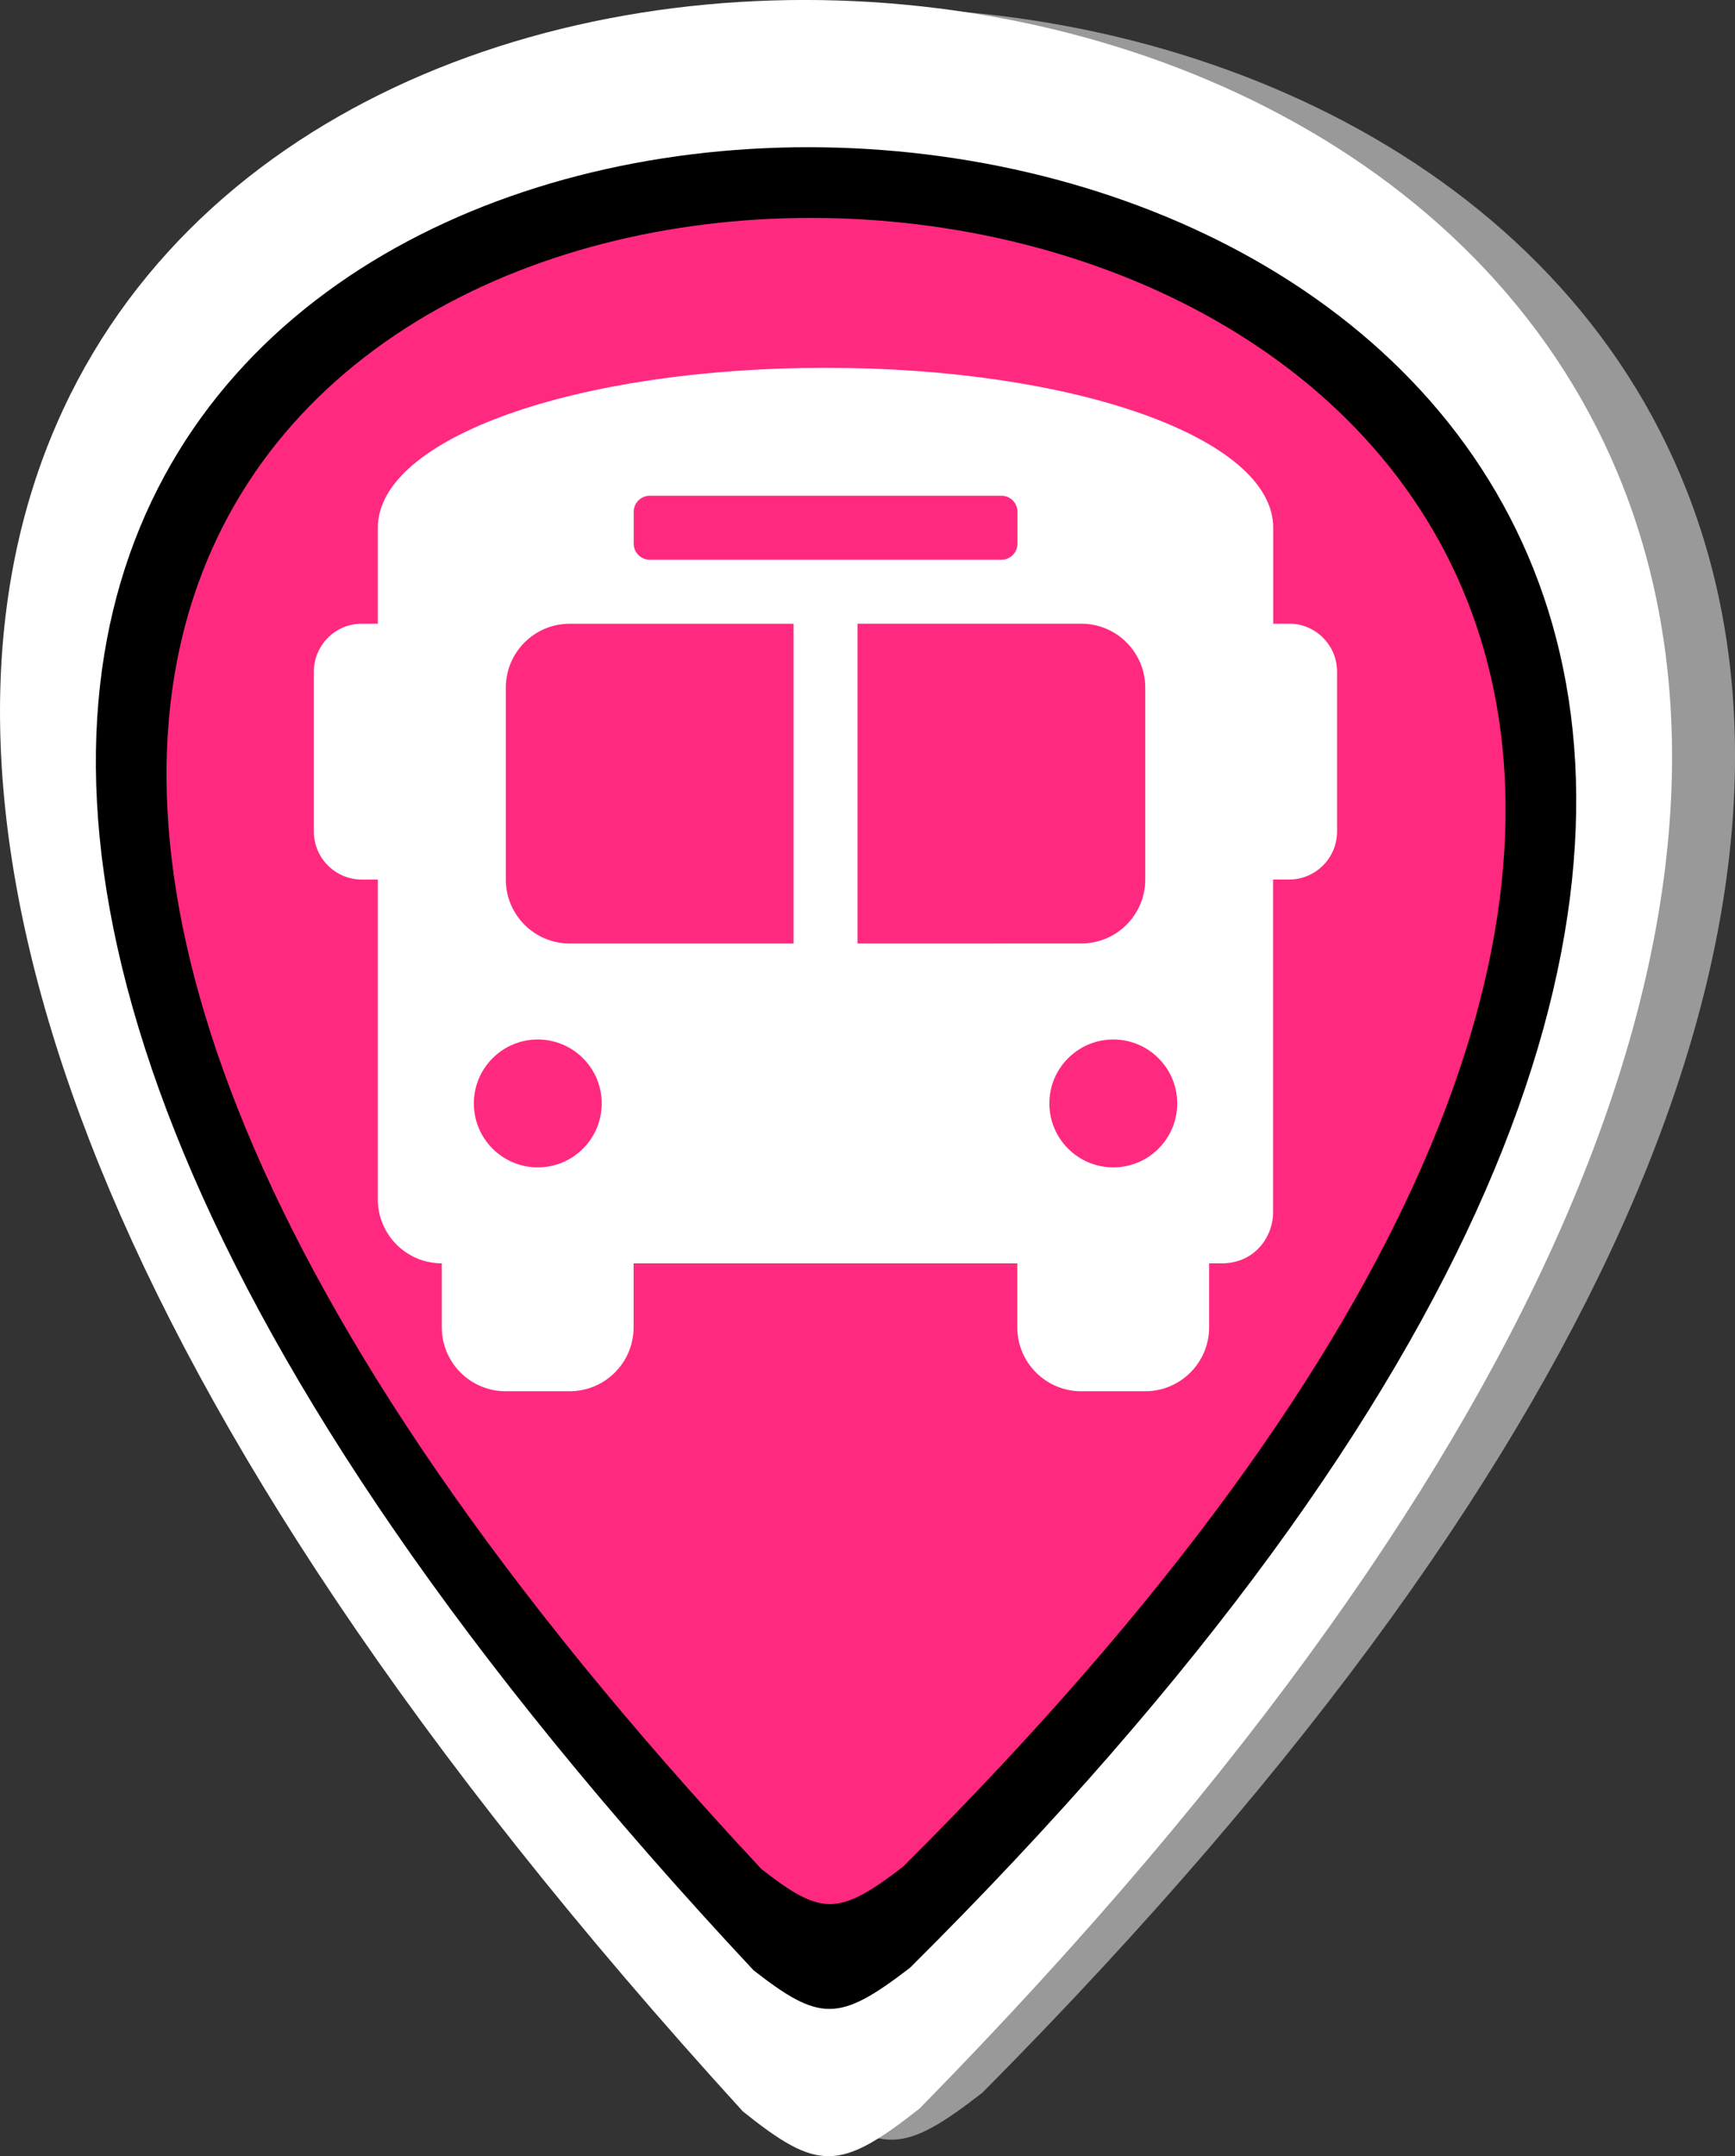 <?xml version="1.0" encoding="UTF-8" standalone="no"?>
<!-- Created with Inkscape (http://www.inkscape.org/) -->

<svg
   width="155.691"
   height="193.448"
   viewBox="0 0 41.193 51.183"
   version="1.1"
   id="svg5"
   xml:space="preserve"
   inkscape:version="1.2.2 (b0a8486, 2022-12-01)"
   sodipodi:docname="draws.svg"
   inkscape:export-filename="o_6_m.svg"
   inkscape:export-xdpi="96"
   inkscape:export-ydpi="96"
   xmlns:inkscape="http://www.inkscape.org/namespaces/inkscape"
   xmlns:sodipodi="http://sodipodi.sourceforge.net/DTD/sodipodi-0.dtd"
   xmlns="http://www.w3.org/2000/svg"
   xmlns:svg="http://www.w3.org/2000/svg"><rect x="0" y="0" width="41.193" height="51.183" fill="#333333" stroke="none"/><sodipodi:namedview
     id="namedview7"
     pagecolor="#ffffff"
     bordercolor="#000000"
     borderopacity="0.25"
     inkscape:showpageshadow="2"
     inkscape:pageopacity="0.0"
     inkscape:pagecheckerboard="0"
     inkscape:deskcolor="#d1d1d1"
     inkscape:document-units="mm"
     showgrid="false"
     inkscape:zoom="0.9667301"
     inkscape:cx="37.756143"
     inkscape:cy="166.02359"
     inkscape:window-width="1440"
     inkscape:window-height="765"
     inkscape:window-x="0"
     inkscape:window-y="25"
     inkscape:window-maximized="0"
     inkscape:current-layer="layer1" /><defs
     id="defs2" /><g
     inkscape:label="Layer 1"
     inkscape:groupmode="layer"
     id="layer1"
     transform="translate(-5.053,-0.713)"><path
       style="fill:#999999;stroke:none;stroke-width:0.434"
       d="m 24.185,50.453 c -62.886,-68.195 67.551,-63.903 4.195,-0.067 -1.9,1.479 -2.409,1.48 -4.195,0.067 z"
       id="path104-5-1-5"
       sodipodi:nodetypes="ccc"
       inkscape:export-filename="s_2_m.svg"
       inkscape:export-xdpi="96"
       inkscape:export-ydpi="96" /><path
       style="fill:#ffffff;stroke:none;stroke-width:0.437"
       d="m 22.69,50.833 c -62.886,-68.969 67.551,-64.629 4.195,-0.068 -1.9,1.495 -2.409,1.497 -4.195,0.068 z"
       id="path104-2-5"
       sodipodi:nodetypes="ccc" /><path
       style="fill:#000000;stroke:none;stroke-width:0.382"
       d="m 22.944,47.483 c -55.677,-59.55 59.807,-55.802 3.714,-0.059 -1.682,1.291 -2.133,1.292 -3.714,0.059 z"
       id="path104-1-0-6"
       sodipodi:nodetypes="ccc" /><path
       style="fill:#ff2a7f;fill-opacity:1;fill-rule:evenodd;stroke:none;stroke-width:0.346"
       d="m 23.131,45.08 c -50.363,-53.934 54.099,-50.54 3.359,-0.053 -1.521,1.169 -1.929,1.171 -3.359,0.053 z"
       id="path104-1-3-4-3"
       sodipodi:nodetypes="ccc" /><path
       fill="#f1241d"
       d="m 35.662,15.518 h -0.38 v -2.278 c 0,-2.126 -4.707,-3.796 -10.629,-3.796 -5.922,0 -10.629,1.67 -10.629,3.796 v 2.278 h -0.38 c -0.629,0 -1.139,0.51 -1.139,1.139 v 3.796 c 0,0.629 0.51,1.139 1.139,1.139 h 0.38 v 7.592 c 0,0.838 0.68,1.518 1.518,1.518 v 1.518 c 0,0.838 0.68,1.518 1.518,1.518 h 1.518 c 0.838,0 1.518,-0.68 1.518,-1.518 V 30.702 h 9.11 v 1.518 c 0,0.838 0.68,1.518 1.518,1.518 h 1.518 c 0.838,0 1.518,-0.68 1.518,-1.518 V 30.702 h 0.304 c 0.759,0 1.215,-0.607 1.215,-1.215 V 21.591 h 0.38 c 0.629,0 1.139,-0.51 1.139,-1.139 v -3.796 c 0,-0.629 -0.51,-1.139 -1.139,-1.139 z M 20.099,12.861 c 0,-0.21 0.17,-0.38 0.38,-0.38 h 8.351 c 0.21,0 0.38,0.17 0.38,0.38 v 0.759 c 0,0.21 -0.17,0.38 -0.38,0.38 h -8.351 c -0.21,0 -0.38,-0.17 -0.38,-0.38 z M 17.821,28.424 c -0.838,0 -1.518,-0.68 -1.518,-1.518 0,-0.838 0.68,-1.518 1.518,-1.518 0.838,0 1.518,0.68 1.518,1.518 0,0.838 -0.68,1.518 -1.518,1.518 z m 6.073,-5.314 h -5.314 c -0.838,0 -1.518,-0.68 -1.518,-1.518 v -4.555 c 0,-0.838 0.68,-1.518 1.518,-1.518 h 5.314 z m 1.518,0 v -7.592 h 5.314 c 0.838,0 1.518,0.68 1.518,1.518 v 4.555 c 0,0.838 -0.68,1.518 -1.518,1.518 z m 6.073,5.314 c -0.838,0 -1.518,-0.68 -1.518,-1.518 0,-0.838 0.68,-1.518 1.518,-1.518 0.838,0 1.518,0.68 1.518,1.518 0,0.838 -0.68,1.518 -1.518,1.518 z"
       id="path8608"
       style="fill:#ffffff;stroke-width:0.047" /></g></svg>
